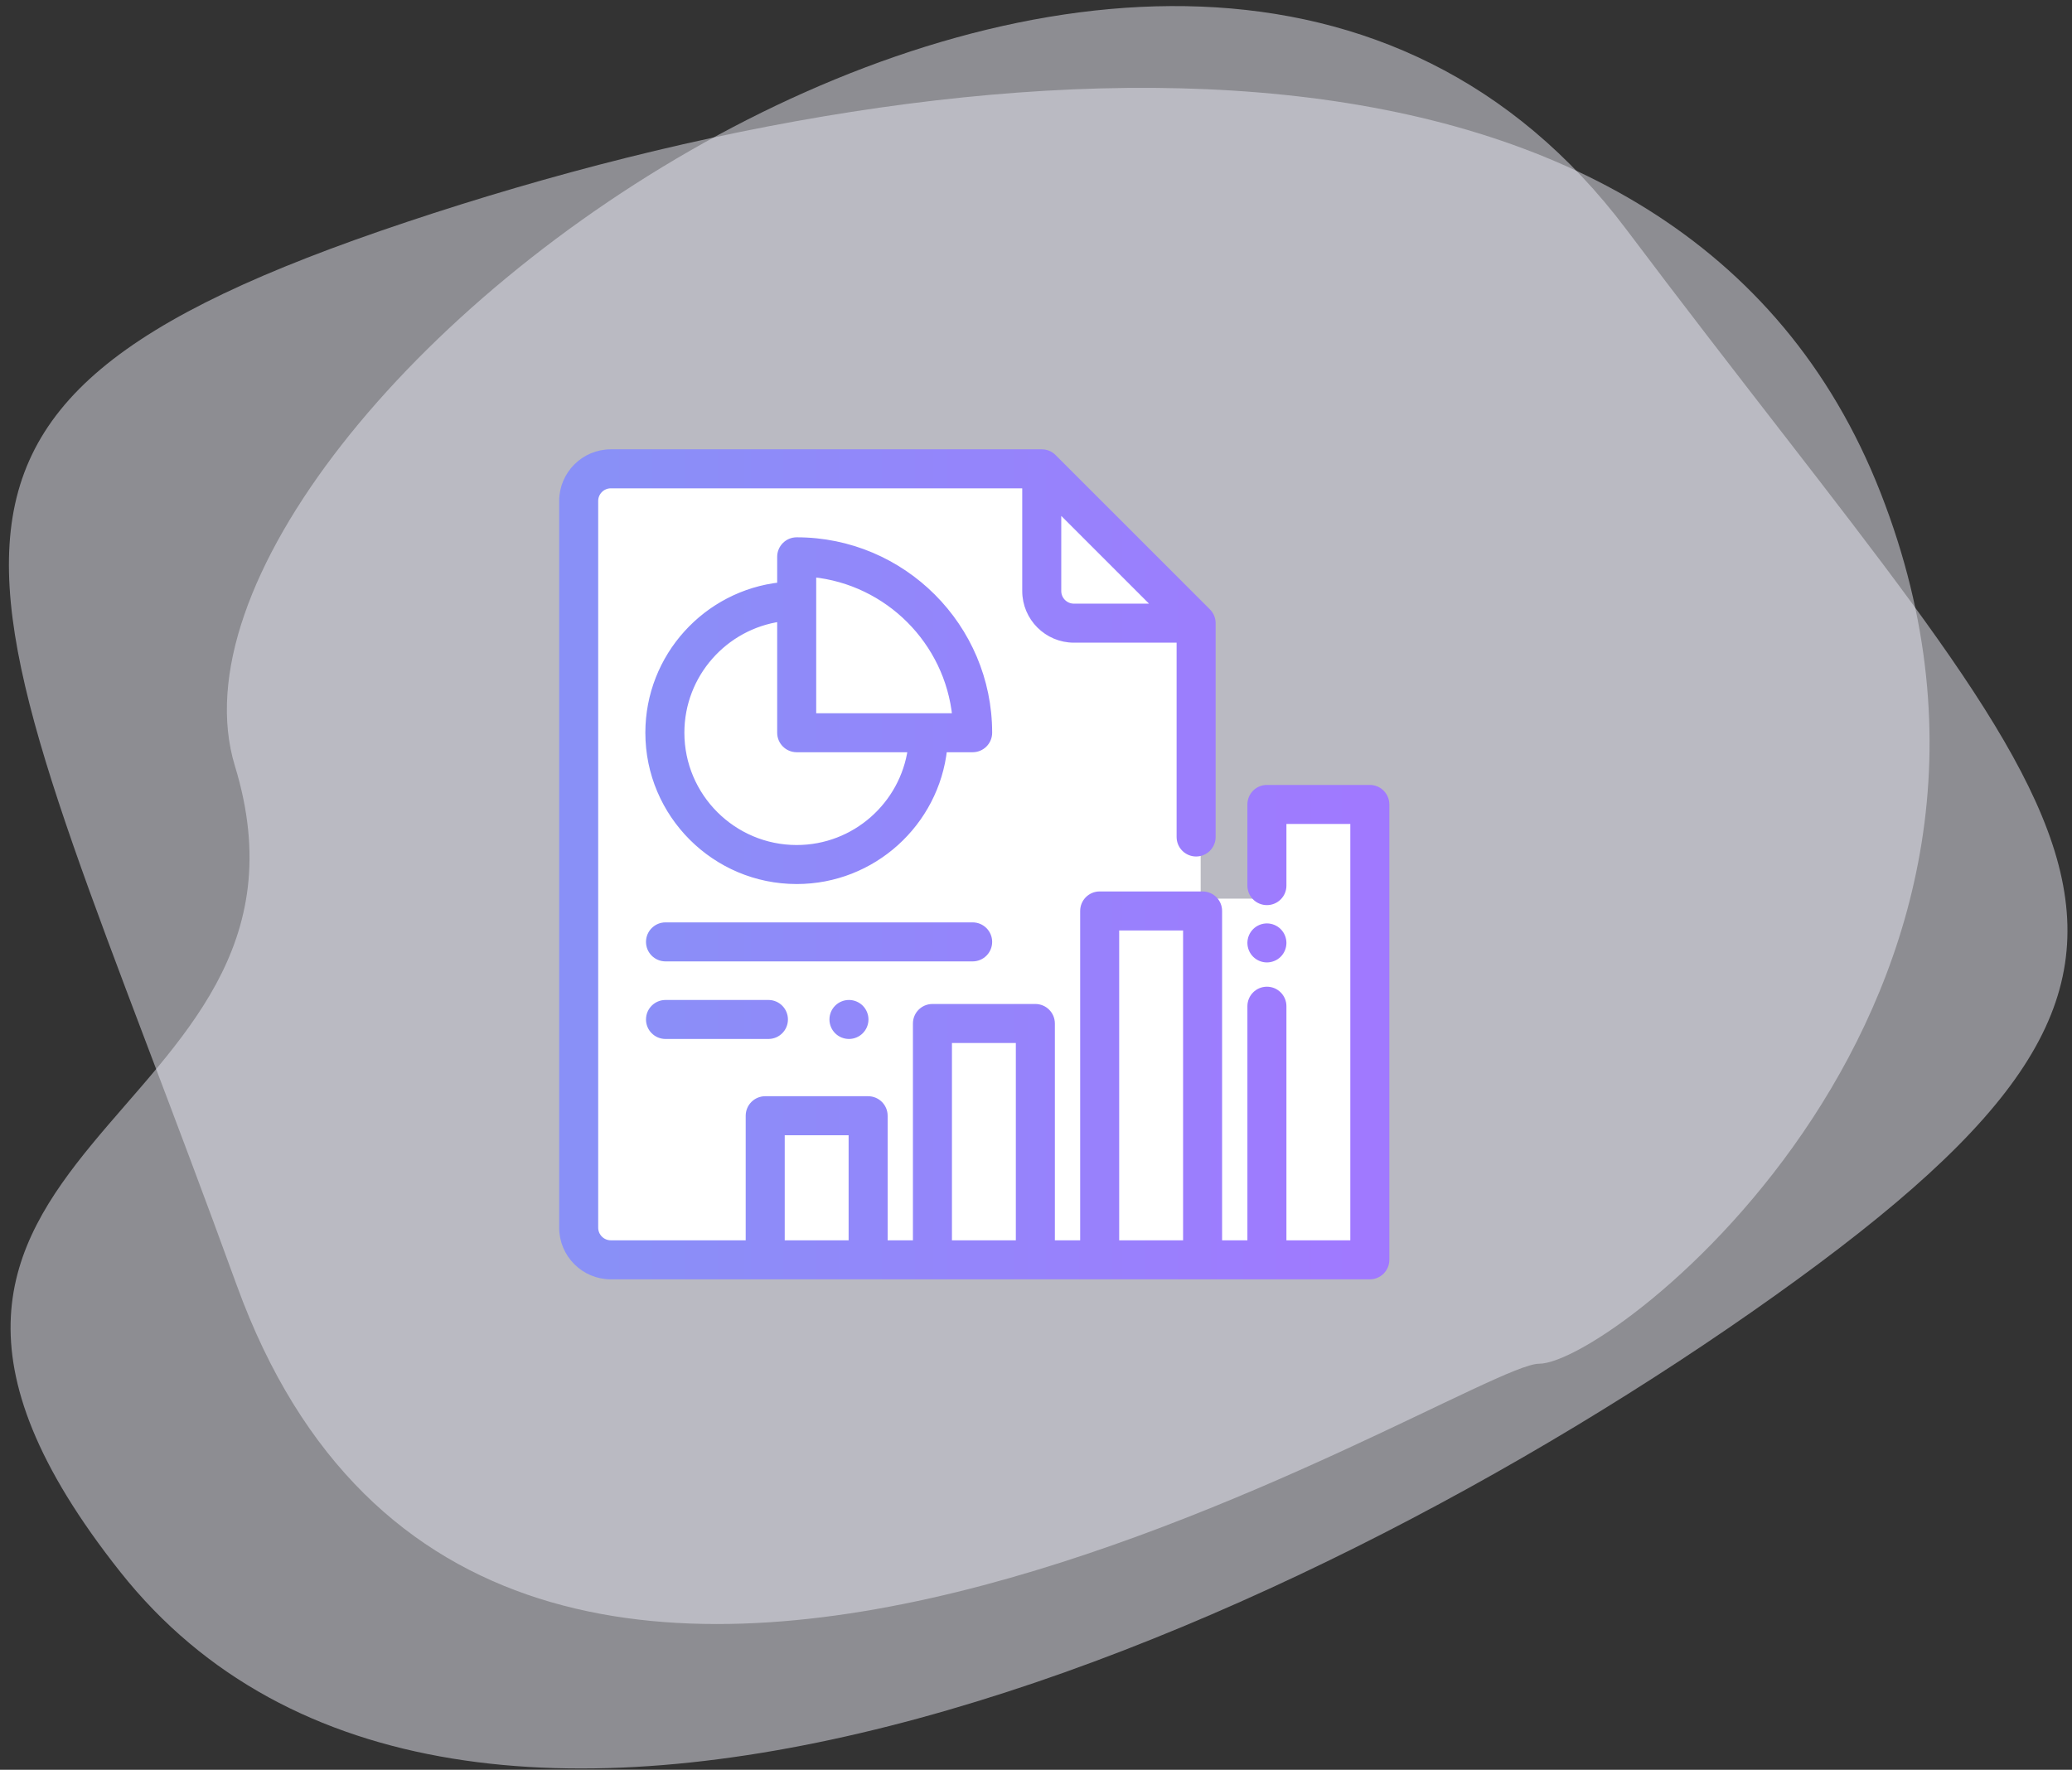 <?xml version="1.0" encoding="UTF-8"?>
<svg width="151px" height="129px" viewBox="0 0 151 129" version="1.1" xmlns="http://www.w3.org/2000/svg" xmlns:xlink="http://www.w3.org/1999/xlink">
    <rect x="0" y="0" width="151" height="129" fill="#333333" stroke="none"/>
    <!-- Generator: Sketch 52.5 (67469) - http://www.bohemiancoding.com/sketch -->
    <title>Group 4</title>
    <desc>Created with Sketch.</desc>
    <defs>
        <linearGradient x1="4.862%" y1="50%" x2="96.673%" y2="50%" id="linearGradient-1">
            <stop stop-color="#8990F7" offset="0%"></stop>
            <stop stop-color="#A079FF" offset="100%"></stop>
        </linearGradient>
    </defs>
    <g id="Page-1" stroke="none" stroke-width="1" fill="none" fill-rule="evenodd">
        <g id="Landing-Page" transform="translate(-1090, -942)" fill-rule="nonzero">
            <g id="features" transform="translate(0, 769)">
                <g id="report-card" transform="translate(1014, 120)">
                    <g id="Group-4" transform="translate(55, 38)">
                        <path d="M38.253,108.681 C19.384,56.681 8.731,45.181 50.639,31.181 C92.546,17.181 143.545,13.903 158.045,50.903 C172.545,87.903 138.609,114.403 133.15,114.403 C127.691,114.403 57.122,160.681 38.253,108.681 Z" id="Path-5" fill-opacity="0.5" fill="#E9E9F3"></path>
                        <path d="M30.925,109.055 C12.056,57.055 1.404,45.555 43.311,31.555 C85.218,17.555 149.99,10.555 164.49,47.555 C178.99,84.555 139.328,73.778 139.328,101.278 C139.328,128.778 49.794,161.055 30.925,109.055 Z" id="Path-5-Copy" fill-opacity="0.5" fill="#E9E9F3" transform="translate(91, 78.5) rotate(163) translate(-91, -78.5) "></path>
                        <polygon id="report-icon-bg" fill="#FFFFFF" points="65 107 120.5 107 120.5 74 113.5 74 113.5 80.5 108.5 80.5 108.5 71.5 107.5 60.5 103.5 55.681 96.5 49.308 64 49.308 63 52.469 63.5 105.5"></polygon>
                        <g id="report-icon" transform="translate(62, 48)" fill="url(#linearGradient-1)" stroke="url(#linearGradient-1)" stroke-width="0.5">
                            <path d="M58.828,24.463 C59.475,24.463 60,24.988 60,25.635 L60,58.828 C60,59.475 59.475,60 58.828,60 L3.516,60 C1.577,60 0,58.423 0,56.484 L0,3.516 C0,1.577 1.577,0 3.516,0 L34.919,0 C35.23,0 35.528,0.124 35.748,0.343 L46.998,11.594 C47.217,11.813 47.341,12.111 47.341,12.422 L47.341,28.008 C47.341,28.655 46.816,29.18 46.169,29.18 C45.522,29.18 44.997,28.655 44.997,28.008 L44.997,13.594 L37.263,13.594 C35.324,13.594 33.747,12.017 33.747,10.078 L33.747,2.344 L3.516,2.344 C2.869,2.344 2.344,2.869 2.344,3.516 L2.344,56.484 C2.344,57.131 2.869,57.656 3.516,57.656 L13.594,57.656 L13.594,48.325 C13.594,47.678 14.118,47.153 14.766,47.153 L22.266,47.153 C22.913,47.153 23.438,47.678 23.438,48.325 L23.438,57.656 L25.781,57.656 L25.781,41.602 C25.781,40.954 26.306,40.43 26.953,40.43 L34.453,40.43 C35.1,40.43 35.625,40.954 35.625,41.602 L35.625,57.656 L37.969,57.656 L37.969,33.398 C37.969,32.751 38.493,32.227 39.141,32.227 L46.641,32.227 C47.288,32.227 47.812,32.751 47.812,33.398 L47.812,57.656 L50.156,57.656 L50.156,40.342 C50.156,39.695 50.681,39.17 51.328,39.17 C51.975,39.17 52.5,39.695 52.5,40.342 L52.5,57.656 L55.078,57.656 L57.656,57.656 L57.656,26.807 L52.5,26.807 L52.5,31.553 C52.5,32.2 51.975,32.724 51.328,32.724 C50.681,32.724 50.156,32.2 50.156,31.553 L50.156,25.635 C50.156,24.988 50.681,24.463 51.328,24.463 L58.828,24.463 Z M36.091,4.001 L36.091,10.078 C36.091,10.725 36.616,11.25 37.263,11.25 L43.34,11.25 L36.091,4.001 Z M21.094,57.656 L21.094,49.497 L15.938,49.497 L15.938,57.656 L21.094,57.656 Z M33.281,57.656 L33.281,42.773 L28.125,42.773 L28.125,57.656 L33.281,57.656 Z M45.469,57.656 L45.469,34.57 L40.312,34.57 L40.312,57.656 L45.469,57.656 Z M52.157,34.901 C52.375,35.119 52.5,35.421 52.5,35.729 C52.5,36.038 52.375,36.34 52.157,36.558 C51.939,36.776 51.636,36.901 51.328,36.901 C51.02,36.901 50.718,36.776 50.5,36.558 C50.282,36.34 50.156,36.038 50.156,35.729 C50.156,35.421 50.282,35.119 50.5,34.901 C50.718,34.682 51.02,34.557 51.328,34.557 C51.636,34.557 51.939,34.682 52.157,34.901 Z M17.06,6.414 C24.777,6.414 31.055,12.692 31.055,20.409 C31.055,21.056 30.53,21.58 29.883,21.58 L27.775,21.58 C27.189,26.975 22.607,31.187 17.06,31.187 C11.117,31.187 6.281,26.352 6.281,20.409 C6.281,14.861 10.494,10.279 15.888,9.694 L15.888,7.585 C15.888,6.938 16.413,6.414 17.06,6.414 Z M17.06,28.843 C21.313,28.843 24.841,25.678 25.413,21.58 L17.06,21.58 C16.413,21.58 15.888,21.056 15.888,20.408 L15.888,12.055 C11.79,12.627 8.625,16.155 8.625,20.408 C8.625,25.059 12.409,28.843 17.06,28.843 Z M18.232,19.237 L28.652,19.237 C28.101,13.746 23.722,9.367 18.232,8.816 L18.232,19.237 L18.232,19.237 Z M29.883,34.482 C30.53,34.482 31.055,35.007 31.055,35.654 C31.055,36.301 30.53,36.826 29.883,36.826 L7.5,36.826 C6.853,36.826 6.328,36.301 6.328,35.654 C6.328,35.007 6.853,34.482 7.5,34.482 L29.883,34.482 Z M15,40.137 C15.647,40.137 16.172,40.661 16.172,41.309 C16.172,41.956 15.647,42.48 15,42.48 L7.5,42.48 C6.853,42.48 6.328,41.956 6.328,41.309 C6.328,40.661 6.853,40.137 7.5,40.137 L15,40.137 Z M21.697,40.48 C21.915,40.698 22.041,41 22.041,41.309 C22.041,41.617 21.915,41.919 21.697,42.137 C21.479,42.355 21.177,42.48 20.869,42.48 C20.559,42.48 20.258,42.355 20.04,42.137 C19.821,41.919 19.697,41.617 19.697,41.309 C19.697,41 19.821,40.698 20.04,40.48 C20.258,40.262 20.559,40.137 20.869,40.137 C21.177,40.137 21.479,40.262 21.697,40.48 Z" id="Combined-Shape"></path>
                        </g>
                    </g>
                </g>
            </g>
        </g>
    </g>
</svg>